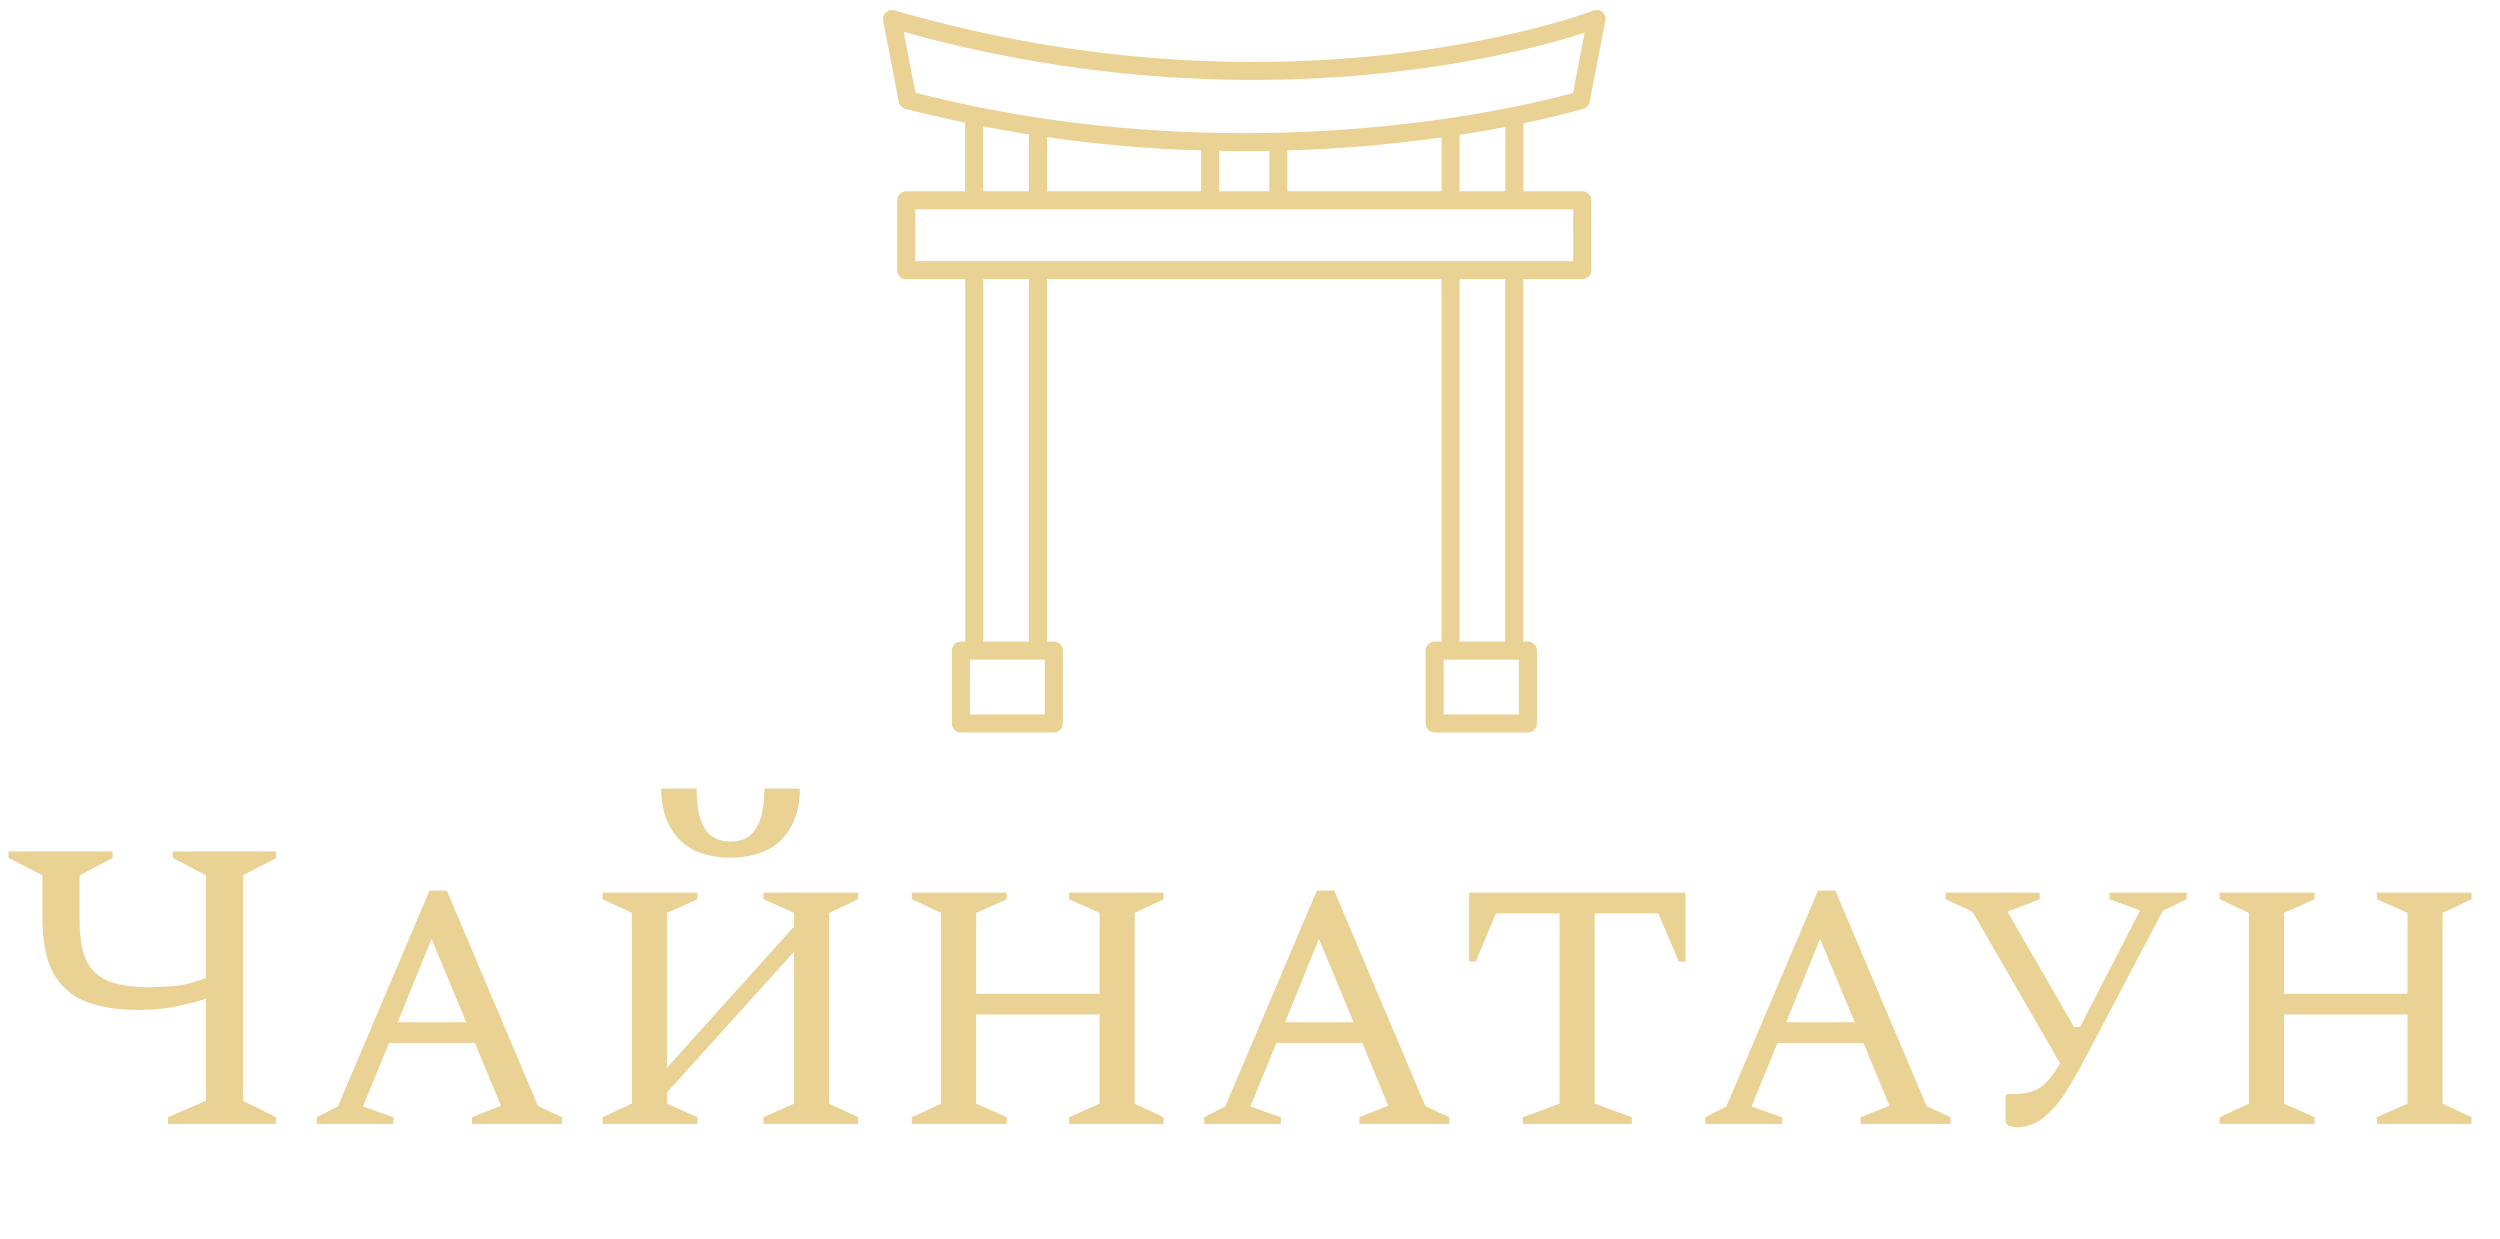 <svg width="218" height="108" fill="none" xmlns="http://www.w3.org/2000/svg"><path d="M14.647 98v-.576l3.312-1.44v-8.892c-.816.264-1.716.492-2.7.684-.96.192-2.076.288-3.348.288-1.632 0-3.072-.228-4.32-.684-1.224-.456-2.184-1.26-2.88-2.412-.672-1.176-1.008-2.832-1.008-4.968v-3.672L.75 74.816v-.576h9.072v.576l-2.88 1.512v3.888c0 1.488.192 2.664.576 3.528.408.84 1.056 1.44 1.944 1.8.888.36 2.064.54 3.528.54.84 0 1.68-.048 2.52-.144a9.251 9.251 0 0 0 2.448-.684v-8.928l-2.88-1.512v-.576h9v.576l-2.88 1.512v19.656l2.88 1.44V98h-9.432Zm12.976 0v-.576l1.836-.936 7.993-18.828h1.512l7.956 18.792 2.087.972V98H41.16v-.576l2.52-1.008-2.269-5.472h-7.488l-2.268 5.544 2.664.936V98h-6.696Zm7.056-8.856h5.977l-3.024-7.272-2.953 7.272ZM52.541 98v-.576l2.556-1.188V79.604l-2.556-1.188v-.576h8.28v.576l-2.664 1.188v13.5l11.088-12.312v-1.188l-2.664-1.188v-.576h8.244v.576l-2.52 1.188v16.632l2.52 1.188V98h-8.244v-.576l2.664-1.188V82.988L58.157 95.264v.972l2.664 1.188V98h-8.28Zm5.112-29.232h3.096c0 1.512.228 2.664.684 3.456.48.768 1.236 1.152 2.268 1.152 1.032 0 1.776-.384 2.232-1.152.48-.792.72-1.944.72-3.456h3.096c0 1.824-.516 3.288-1.548 4.392-1.032 1.08-2.532 1.62-4.5 1.62s-3.468-.54-4.5-1.62c-1.032-1.104-1.548-2.568-1.548-4.392ZM79.506 98v-.576l2.556-1.188V79.604l-2.556-1.188v-.576h8.28v.576l-2.664 1.188v7.056h10.764v-7.056l-2.664-1.188v-.576h8.244v.576l-2.52 1.188v16.632l2.52 1.188V98h-8.244v-.576l2.664-1.188V88.46H85.122v7.776l2.664 1.188V98h-8.28Zm25.496 0v-.576l1.836-.936 7.992-18.828h1.512l7.956 18.792 2.088.972V98h-7.848v-.576l2.52-1.008-2.268-5.472h-7.488l-2.268 5.544 2.664.936V98h-6.696Zm7.056-8.856h5.976l-3.024-7.272-2.952 7.272ZM132.79 98v-.576l3.204-1.188V79.64h-5.544l-1.764 4.212h-.576V77.84h18.864v6.012h-.576l-1.8-4.212h-5.544v16.596l3.24 1.188V98h-9.504Zm15.912 0v-.576l1.836-.936 7.992-18.828h1.512l7.956 18.792 2.088.972V98h-7.848v-.576l2.52-1.008-2.268-5.472h-7.488l-2.268 5.544 2.664.936V98h-6.696Zm7.056-8.856h5.976l-3.024-7.272-2.952 7.272Zm23.474 7.308c-.72.792-1.332 1.296-1.836 1.512-.504.216-.984.324-1.44.324-.48 0-.78-.06-.9-.18s-.18-.348-.18-.684v-1.872l.144-.144h.324c1.176 0 2.064-.216 2.664-.648.6-.456 1.14-1.14 1.62-2.052l-7.632-13.212-2.34-1.08v-.576h8.208v.576l-2.808 1.08.036.072 5.76 9.972h.54l5.184-10.08.036-.072-2.664-.972v-.576h6.732v.576l-2.088 1.008-6.516 12.384a50.834 50.834 0 0 1-1.548 2.772c-.456.792-.888 1.416-1.296 1.872ZM193.553 98v-.576l2.556-1.188V79.604l-2.556-1.188v-.576h8.28v.576l-2.664 1.188v7.056h10.764v-7.056l-2.664-1.188v-.576h8.244v.576l-2.52 1.188v16.632l2.52 1.188V98h-8.244v-.576l2.664-1.188V88.46h-10.764v7.776l2.664 1.188V98h-8.28ZM138.926.929c-.26.102-26.35 10.024-60.919-.023a.785.785 0 0 0-.993.905l1.36 7.063a.787.787 0 0 0 .576.613c1.754.457 3.487.845 5.209 1.206v5.986h-5.133a.787.787 0 0 0-.788.788v6.089c0 .435.353.787.788.787h5.145V55.95h-.381a.787.787 0 0 0-.788.788v6.349c0 .435.354.788.788.788h8.105a.787.787 0 0 0 .787-.788v-6.35a.788.788 0 0 0-.787-.788h-.596V24.342H125.7V55.95h-.596a.788.788 0 0 0-.788.788v6.35c0 .434.353.787.788.787h8.128a.788.788 0 0 0 .788-.788v-6.35a.788.788 0 0 0-.788-.787h-.404l-.001-31.607h5.146a.787.787 0 0 0 .787-.788v-6.089a.787.787 0 0 0-.787-.787h-5.133V10.75c3.293-.684 5.174-1.253 5.244-1.274a.788.788 0 0 0 .54-.604l1.361-7.063a.787.787 0 0 0-1.06-.881ZM85.733 11.012c1.343.261 2.673.497 3.99.705v4.963h-3.99v-5.668Zm26.526 5.667v-3.56c5.098-.155 9.642-.602 13.443-1.135v4.695h-13.443Zm-1.574 0h-4.369V13.15c.719.013 1.444.03 2.146.03.753 0 1.491-.01 2.223-.022v3.521Zm-5.945 0H91.299v-4.721c4.693.675 9.202 1.034 13.442 1.16l-.001 3.561ZM91.107 62.3h-6.53v-4.775h6.53V62.3Zm-1.384-6.35h-3.977V24.343h3.977v31.606Zm42.722 6.35h-6.553v-4.775h6.553V62.3Zm-1.192-6.35h-3.977V24.343h3.977v31.606Zm5.933-33.181H79.812v-4.514h57.374v4.513Zm-5.92-6.09h-3.99v-4.925a112.56 112.56 0 0 0 3.99-.687v5.613Zm5.903-8.575c-3.61 1.01-28.437 7.363-57.343-.016l-1.024-5.316c30.072 8.38 53.676 1.93 59.379.08l-1.012 5.252Z" fill="#EAD295"/></svg>